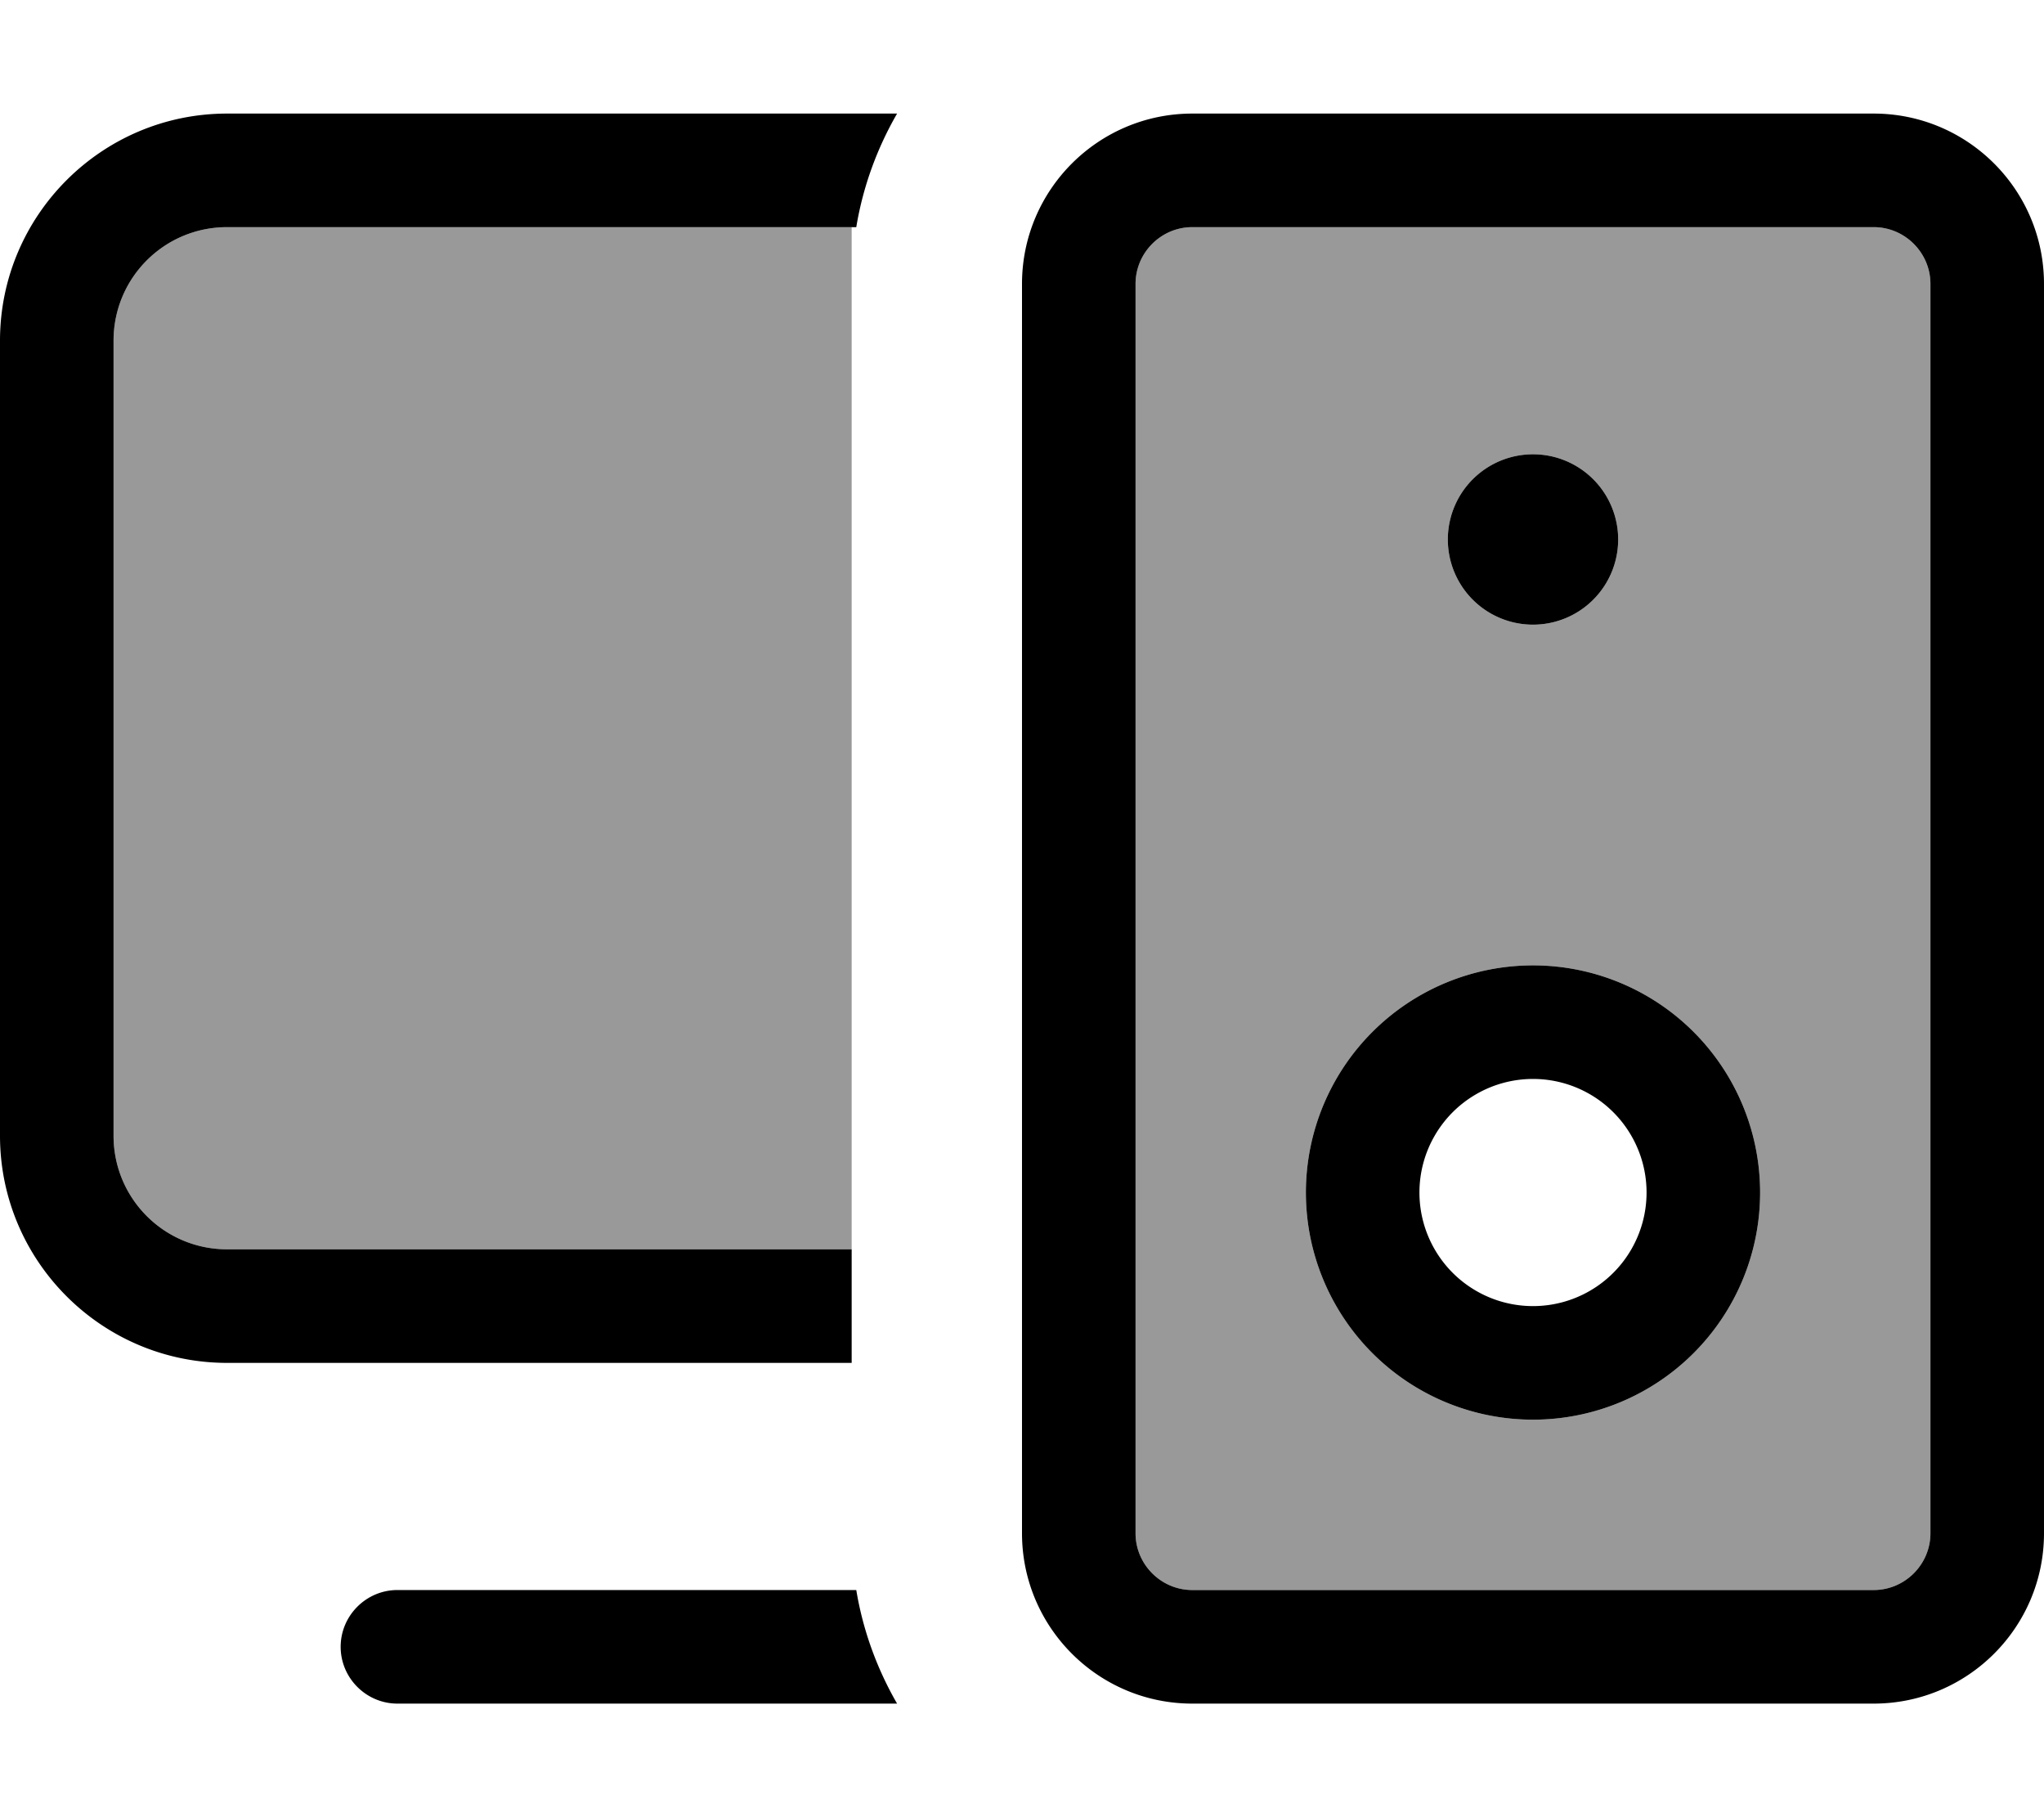 <svg xmlns="http://www.w3.org/2000/svg" viewBox="0 0 576 512"><!--! Font Awesome Pro 7.0.0 by @fontawesome - https://fontawesome.com License - https://fontawesome.com/license (Commercial License) Copyright 2025 Fonticons, Inc. --><path opacity=".4" fill="currentColor" d="M32 96l0 224c0 17.7 14.3 32 32 32l176 0 0-288-176 0C46.3 64 32 78.3 32 96zM320 80l0 352c0 8.8 7.2 16 16 16l192 0c8.8 0 16-7.2 16-16l0-352c0-8.8-7.2-16-16-16L336 64c-8.8 0-16 7.2-16 16zM496 336a64 64 0 1 1 -128 0 64 64 0 1 1 128 0zM456 152a24 24 0 1 1 -48 0 24 24 0 1 1 48 0z"/><path fill="currentColor" d="M240 352l0 32-176 0c-35.3 0-64-28.7-64-64L0 96C0 60.7 28.7 32 64 32l188.8 0c-5.6 9.7-9.6 20.5-11.5 32L64 64C46.3 64 32 78.3 32 96l0 224c0 17.7 14.3 32 32 32l176 0zm1.3 96c1.9 11.5 5.9 22.3 11.5 32L112 480c-8.8 0-16-7.2-16-16s7.2-16 16-16l129.3 0zM336 64c-8.8 0-16 7.2-16 16l0 352c0 8.8 7.2 16 16 16l192 0c8.8 0 16-7.2 16-16l0-352c0-8.8-7.2-16-16-16L336 64zM288 80c0-26.5 21.5-48 48-48l192 0c26.5 0 48 21.5 48 48l0 352c0 26.5-21.5 48-48 48l-192 0c-26.5 0-48-21.5-48-48l0-352zm120 72a24 24 0 1 1 48 0 24 24 0 1 1 -48 0zm56 184a32 32 0 1 0 -64 0 32 32 0 1 0 64 0zm-96 0a64 64 0 1 1 128 0 64 64 0 1 1 -128 0z"/></svg>